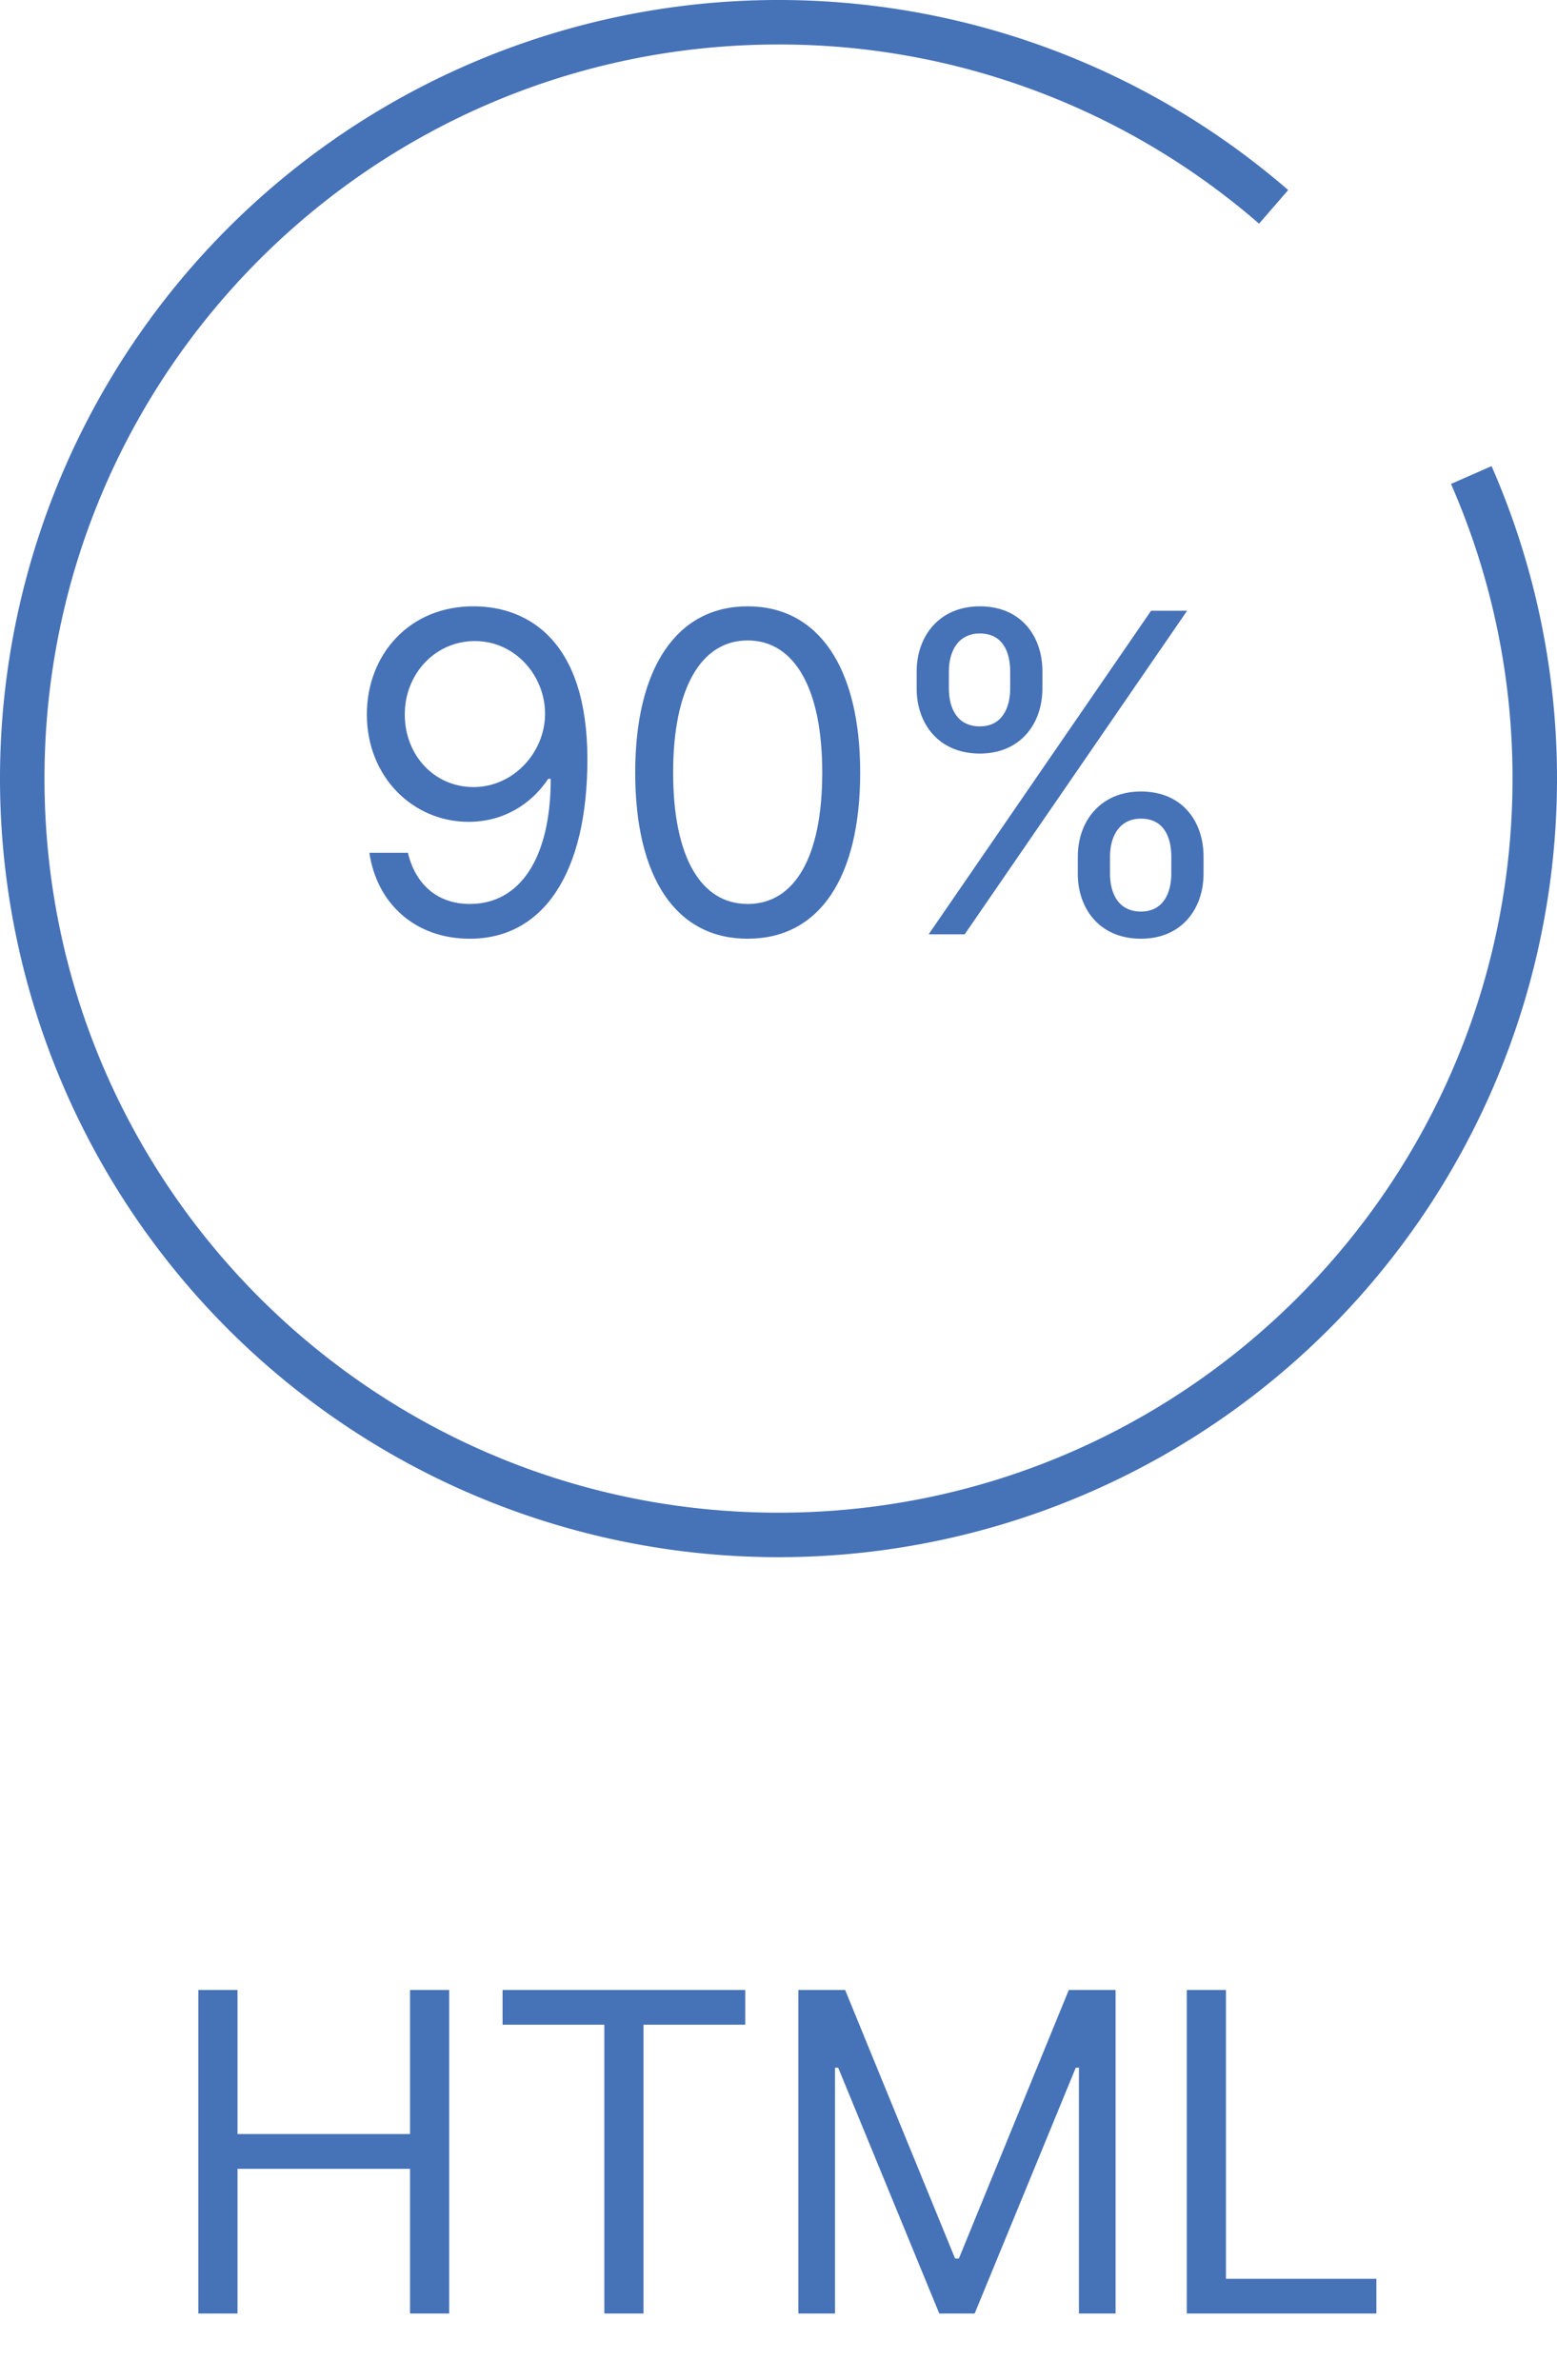 <svg width="70" height="107" fill="none" xmlns="http://www.w3.org/2000/svg"><path d="M21.351 27.256c-2.954-.036-4.858 2.187-4.858 4.858 0 2.812 2.074 4.83 4.574 4.83 1.506 0 2.784-.74 3.58-1.933h.113c0 3.58-1.392 5.625-3.636 5.625-1.534 0-2.472-.966-2.784-2.3h-1.733c.34 2.3 2.074 3.863 4.517 3.863 3.267 0 5.284-2.898 5.284-8.068 0-5.341-2.67-6.847-5.057-6.875zm0 1.562c1.819 0 3.154 1.563 3.154 3.267 0 1.733-1.42 3.296-3.21 3.296s-3.097-1.45-3.097-3.267c0-1.818 1.363-3.296 3.153-3.296zm12.264 13.38c3.21 0 5.057-2.72 5.057-7.47 0-4.717-1.875-7.472-5.057-7.472-3.182 0-5.057 2.755-5.057 7.471 0 4.752 1.847 7.472 5.057 7.472zm0-1.562c-2.116 0-3.352-2.123-3.352-5.909 0-3.778 1.25-5.937 3.352-5.937s3.352 2.159 3.352 5.937c0 3.786-1.235 5.91-3.352 5.91zm14.84-1.363c0 1.59.995 2.926 2.841 2.926 1.819 0 2.813-1.335 2.813-2.926v-.767c0-1.591-.966-2.926-2.813-2.926-1.818 0-2.84 1.335-2.84 2.926v.767zm-7.244-8.324c0 1.59.995 2.926 2.841 2.926 1.818 0 2.813-1.335 2.813-2.926v-.767c0-1.591-.966-2.926-2.813-2.926-1.818 0-2.84 1.335-2.84 2.926v.767zM41.751 42h1.62l10-14.546h-1.62L41.751 42zm8.153-3.494c0-.881.398-1.705 1.392-1.705 1.023 0 1.364.824 1.364 1.705v.767c0 .88-.37 1.704-1.364 1.704-1.022 0-1.392-.824-1.392-1.704v-.767zm-7.244-8.324c0-.88.398-1.705 1.392-1.705 1.023 0 1.364.824 1.364 1.705v.767c0 .88-.37 1.704-1.364 1.704-1.023 0-1.392-.823-1.392-1.704v-.767zM8.917 104h1.761v-6.506h7.756V104h1.761V89.454h-1.761v6.478h-7.756v-6.478H8.917V104zm13.679-12.983h4.574V104h1.761V91.017h4.574v-1.563h-10.91v1.563zm13.297-1.563V104h1.648V92.949h.142L42.228 104h1.591l4.546-11.051h.142V104h1.648V89.454h-2.103l-4.943 12.074h-.17l-4.944-12.074h-2.102zM53.356 104h8.523v-1.562h-6.762V89.454h-1.761V104z" fill="#4672B8"/><path fill-rule="evenodd" clip-rule="evenodd" d="M68.257 45.908a35 35 0 00-1.199-24.954l-1.824.8A32.888 32.888 0 0168 35c0 18.225-14.775 33-33 33S2 53.225 2 35 16.775 2 35 2a32.872 32.872 0 0121.605 8.055l1.31-1.511a35 35 0 1010.342 37.364z" fill="#4672B8"/></svg>